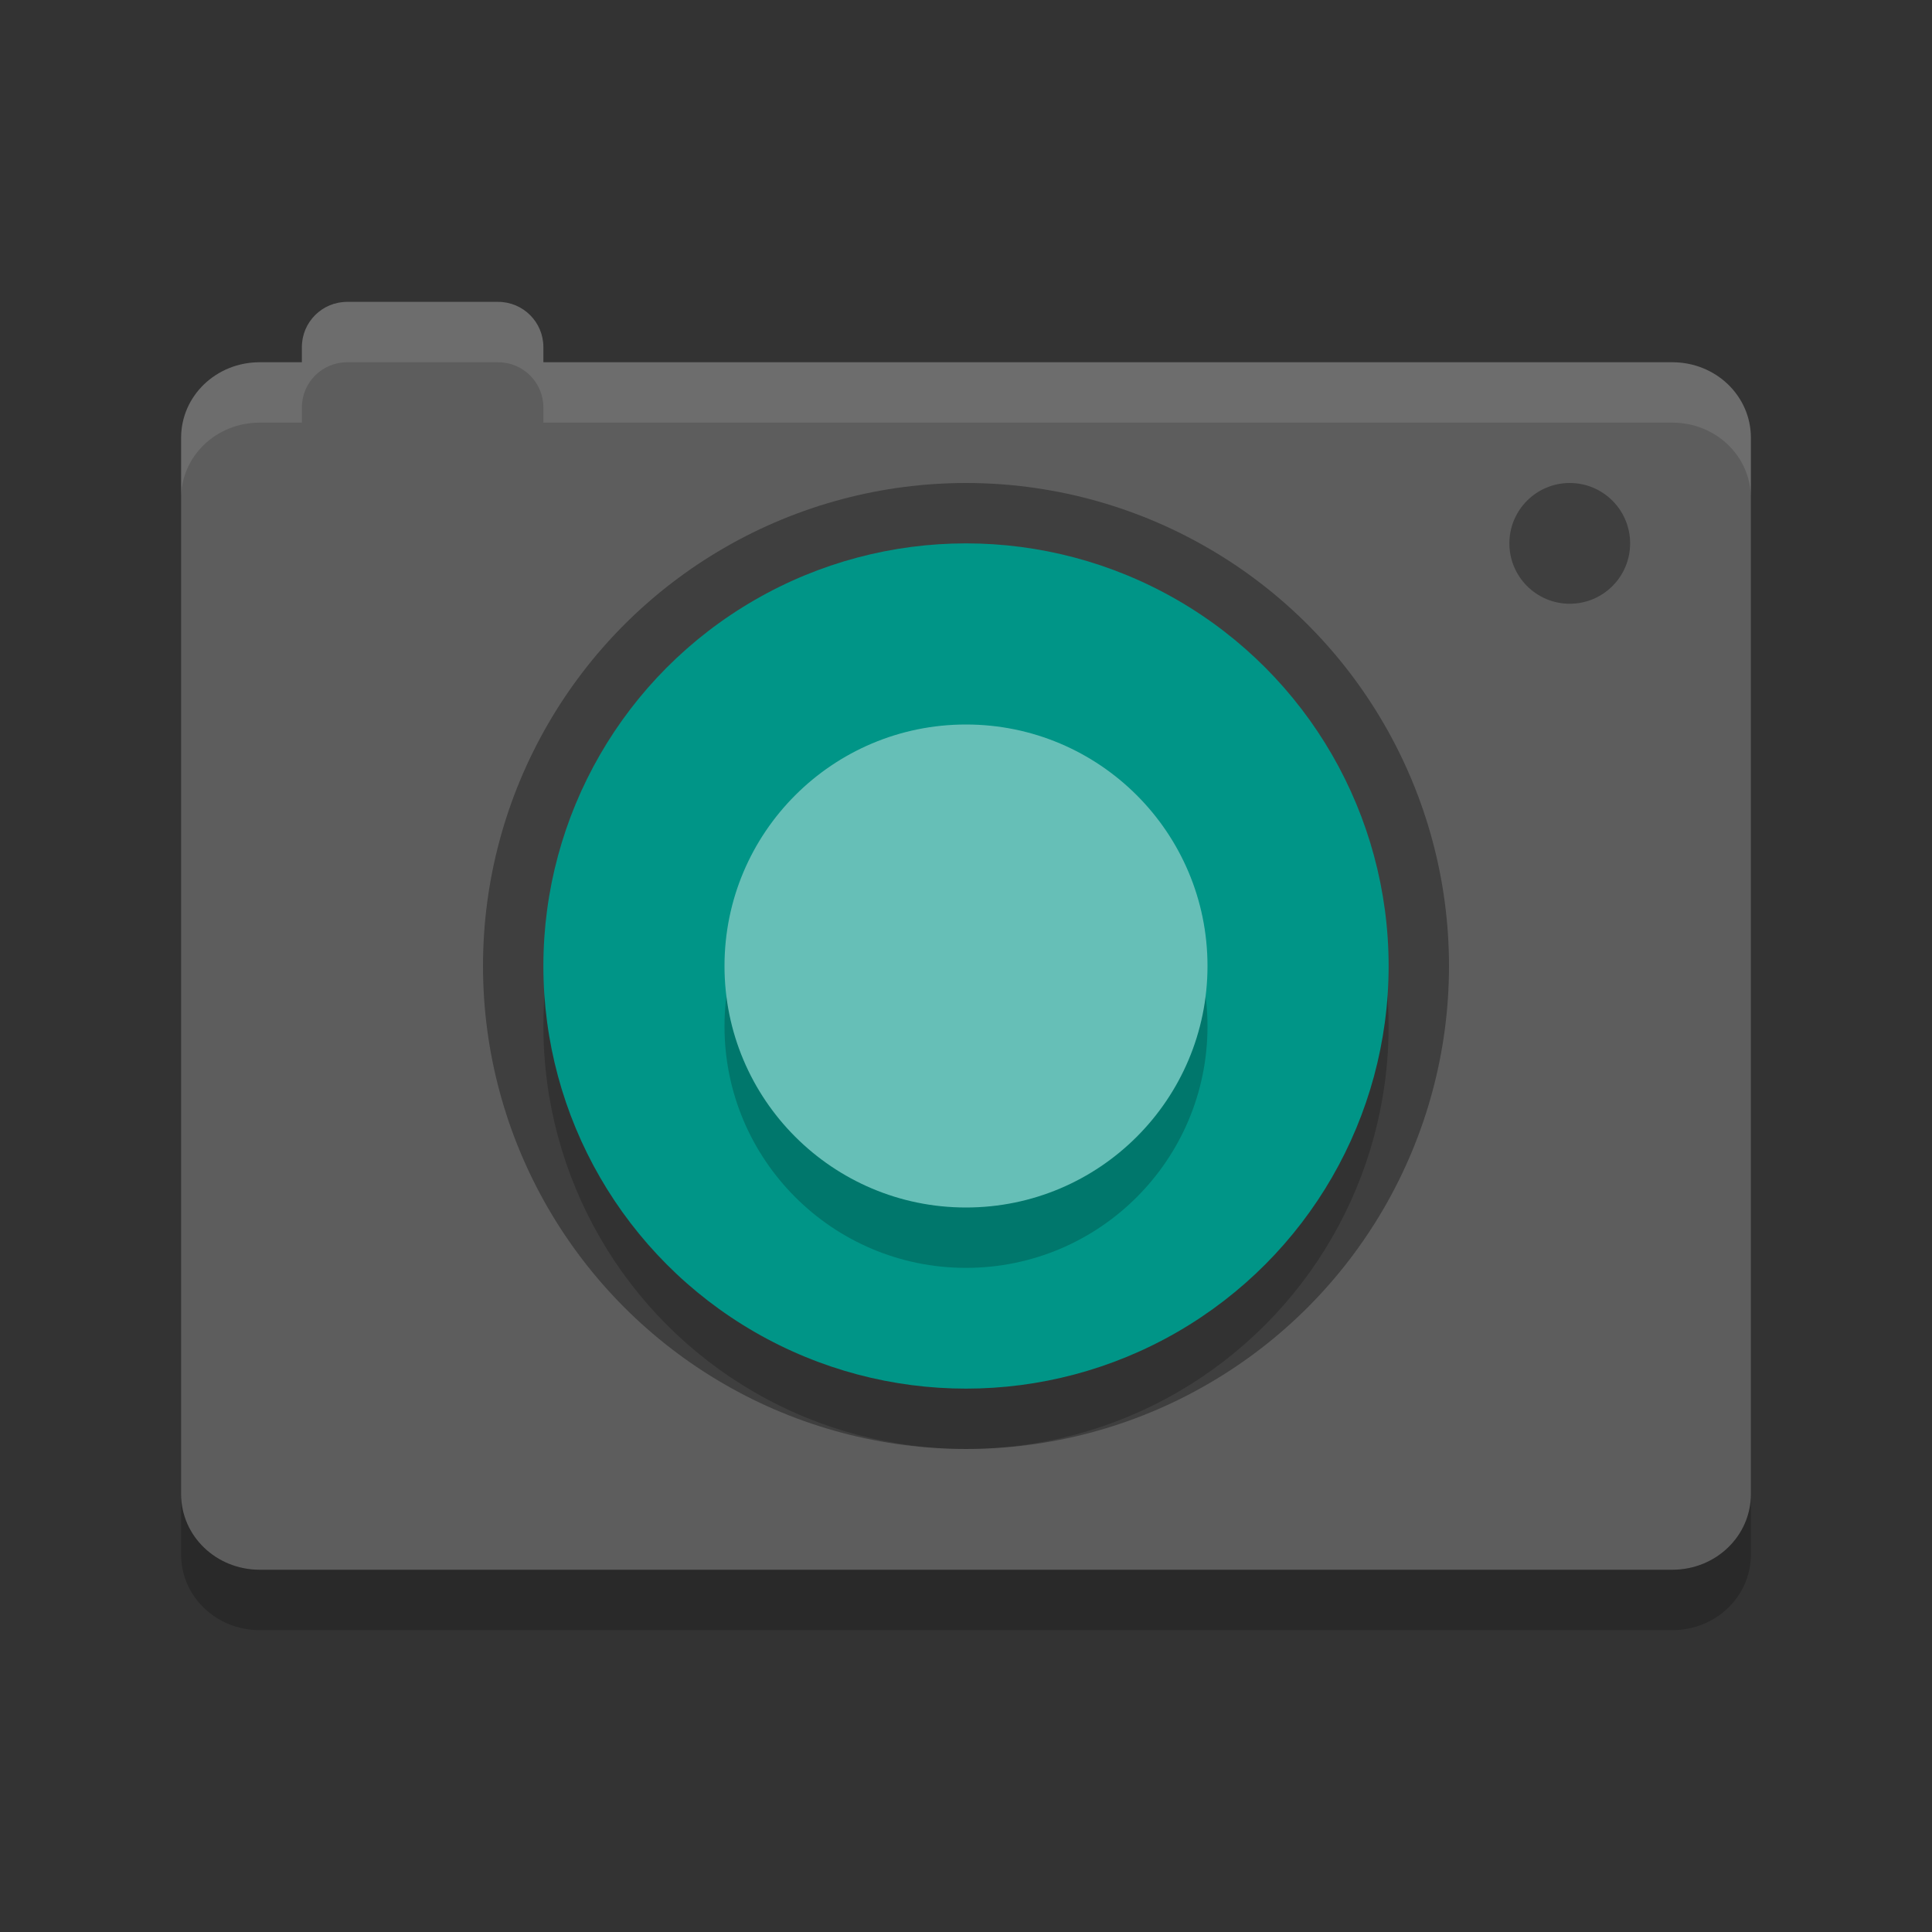 <?xml version="1.0" encoding="UTF-8" standalone="no"?>
<svg id="svg2817" xmlns:rdf="http://www.w3.org/1999/02/22-rdf-syntax-ns#" xmlns="http://www.w3.org/2000/svg" height="32" width="32" version="1.0" xmlns:cc="http://creativecommons.org/ns#" xmlns:dc="http://purl.org/dc/elements/1.1/">
    <rect width="100%" height="100%" fill="#333333" stroke="none"/>
    <path id="rect4404" fill="#5d5d5d" d="m5.75 5c-0.415 0-0.75 0.335-0.75 0.75v0.25h-0.699c-0.72 0-1.301 0.557-1.301 1.25v17.5c0 0.692 0.581 1.25 1.301 1.25h23.398c0.72 0 1.301-0.558 1.301-1.25v-17.5c0-0.693-0.581-1.25-1.301-1.25h-18.699v-0.25c0-0.415-0.335-0.75-0.75-0.75h-2.5z"/>
    <circle id="path4392" cy="9" cx="26" r="1" fill="#3f3f3f"/>
    <path id="circle4387" opacity=".2" d="m8.681 16.667a7.333 7.279 0 0 1 -0.014 -0.388 7.333 7.279 0 0 1 7.333 -7.279 7.333 7.279 0 0 1 7.333 7.279 7.333 7.279 0 0 1 -0.014 0.274 7.333 7.279 0 0 0 -7.319 -6.891 7.333 7.279 0 0 0 -7.319 7.005z"/>
    <circle id="path4369-5" cy="16" cx="16" r="8" fill="#3f3f3f"/>
    <circle id="circle4355" opacity=".2" transform="scale(1,-1)" cy="-17" cx="16" r="7"/>
    <circle id="circle4385-8" transform="scale(1,-1)" cy="-16" cx="16" r="7" fill="#009587"/>
    <path id="rect4492" opacity=".2" d="m3 24.75v1c0 0.692 0.581 1.25 1.301 1.25h23.398c0.72 0 1.301-0.558 1.301-1.25v-1c0 0.692-0.581 1.25-1.301 1.25h-23.398c-0.72 0-1.301-0.558-1.301-1.25z"/>
    <path id="path4356" opacity=".1" d="m5.75 5c-0.415 0-0.75 0.335-0.75 0.75v0.25h-0.699c-0.72 0-1.301 0.557-1.301 1.25v1c0-0.693 0.581-1.25 1.301-1.25h0.699v-0.25c0-0.415 0.335-0.75 0.75-0.75h2.5c0.415 0 0.75 0.335 0.75 0.75v0.25h18.699c0.72 0 1.301 0.557 1.301 1.25v-1c0-0.693-0.581-1.25-1.301-1.25h-18.699v-0.25c0-0.415-0.335-0.75-0.75-0.75h-2.5z" fill="#fff"/>
    <circle id="circle4353" opacity=".2" cy="17" cx="16" r="4"/>
    <circle id="path4354" cy="16" cx="16" r="4" fill="#66bfb7"/>
</svg>
